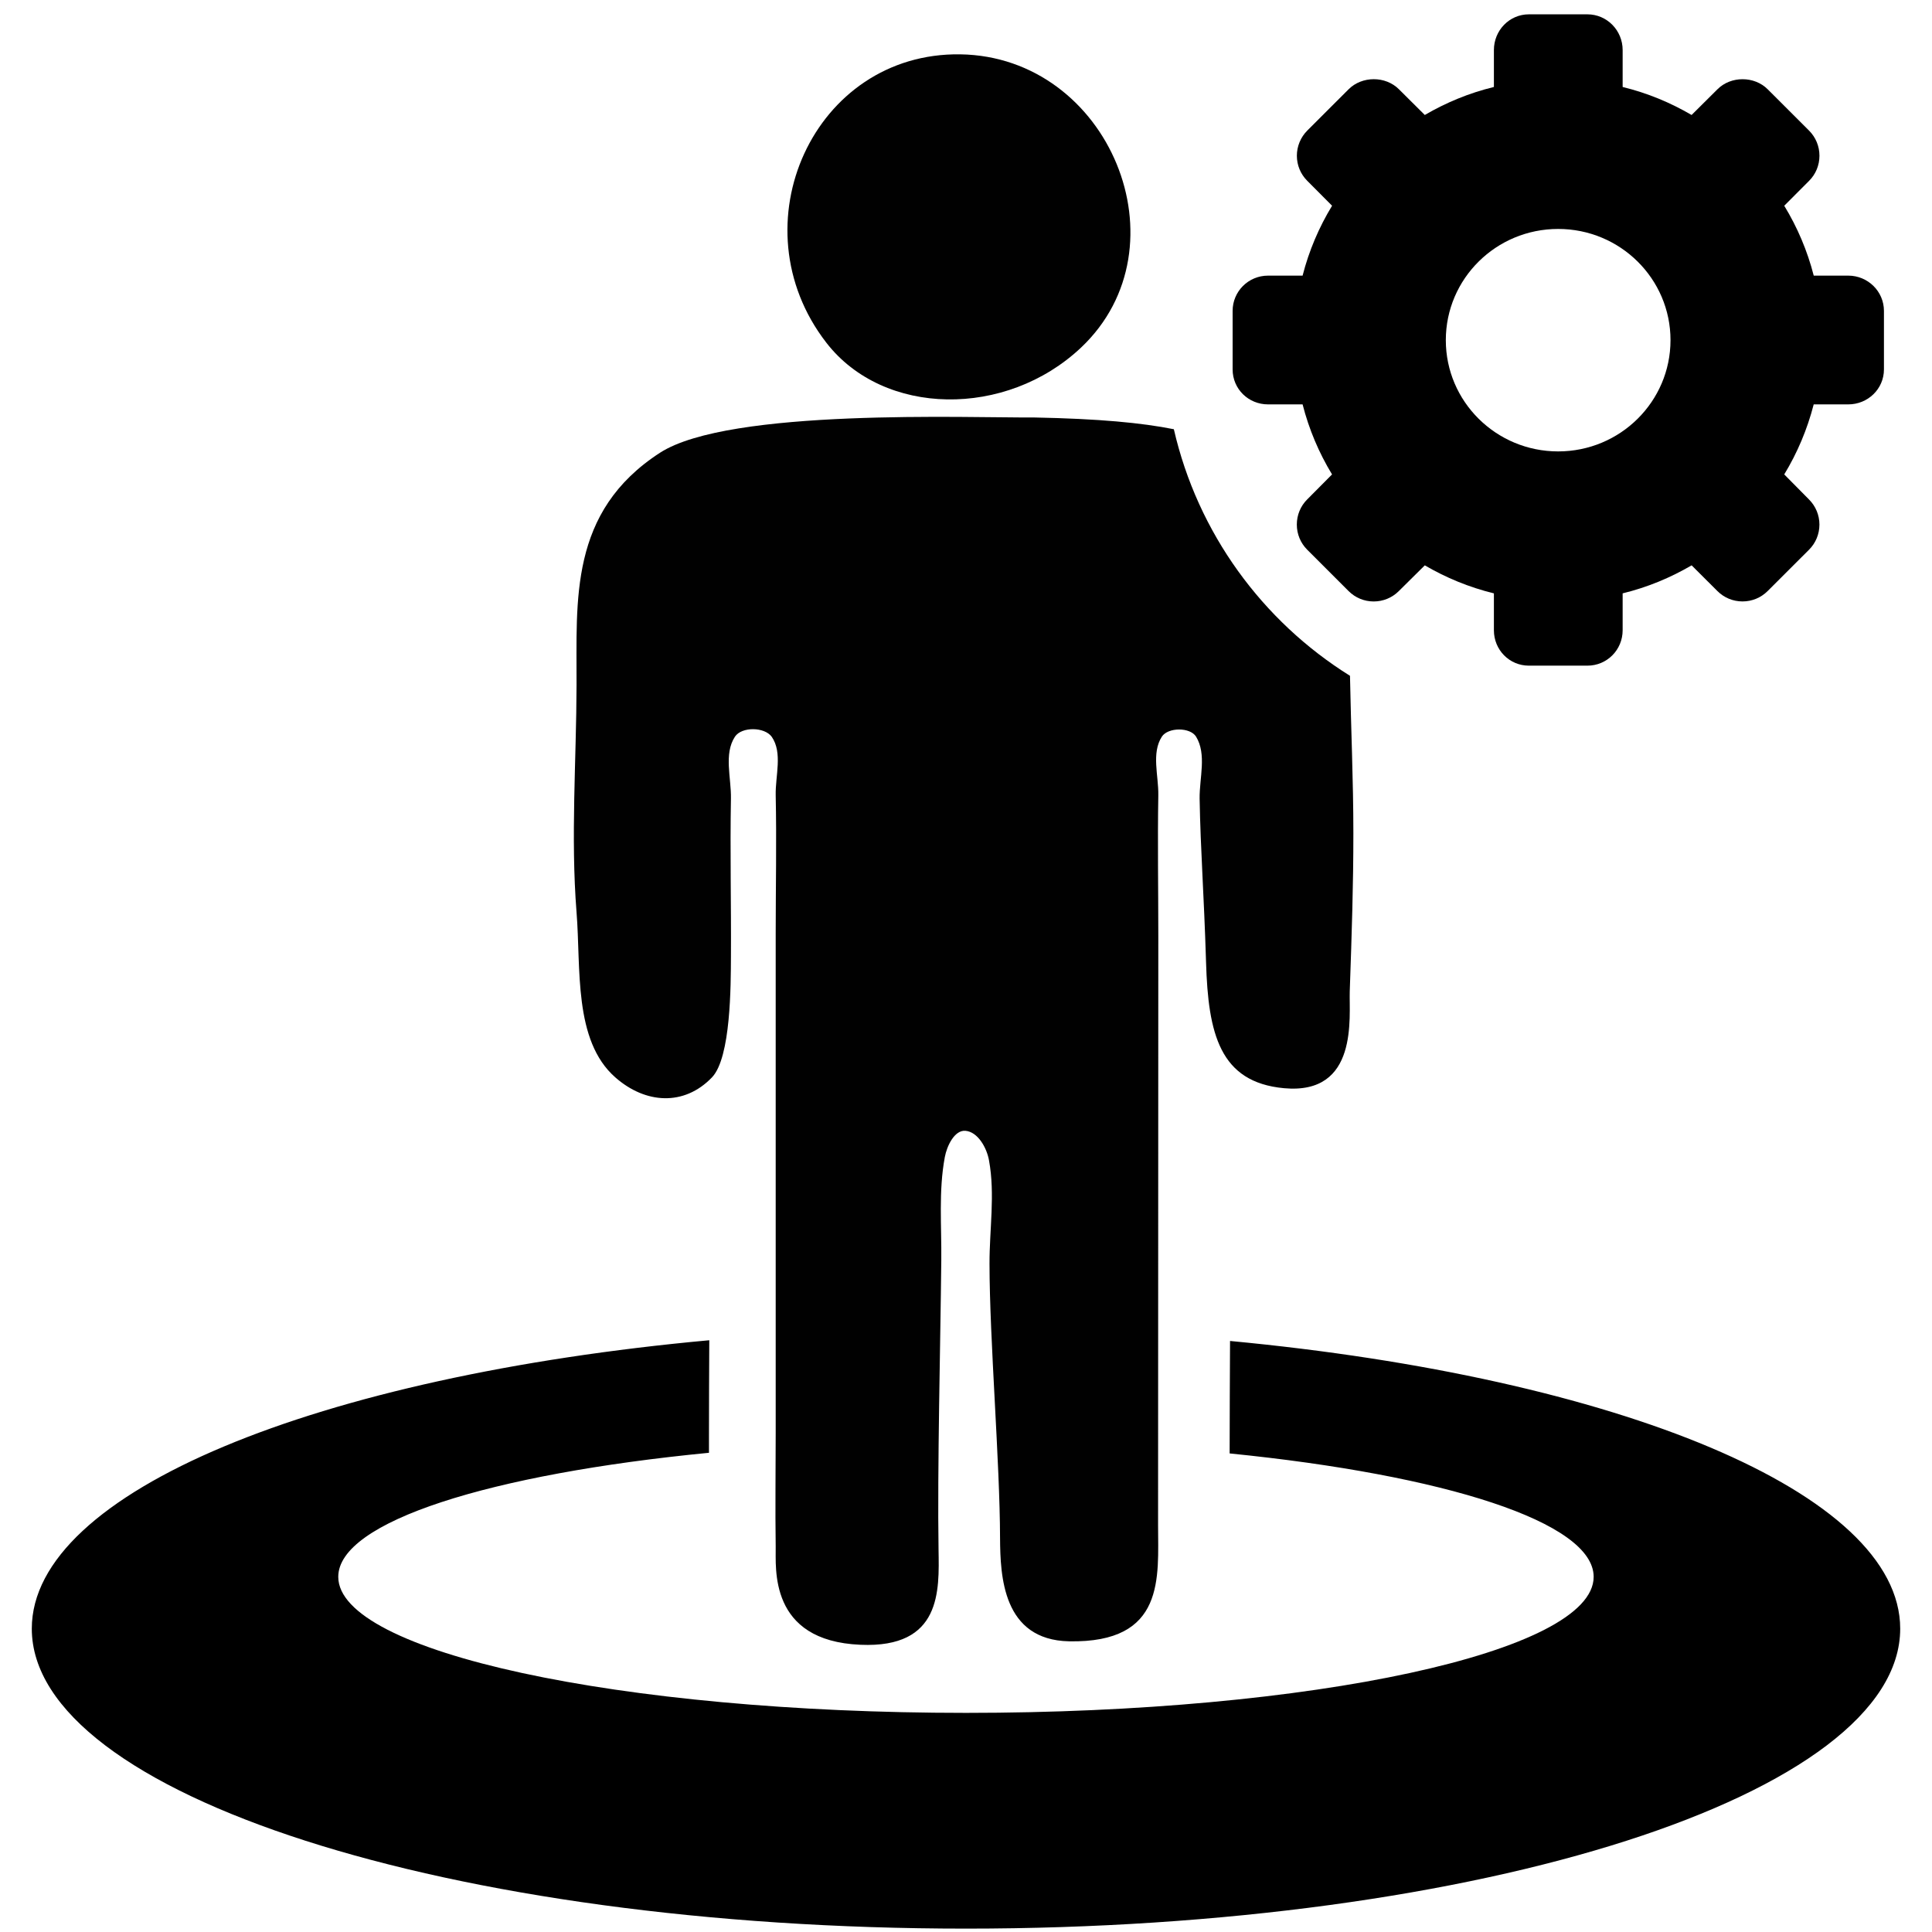 <?xml version="1.0" encoding="UTF-8" standalone="no"?>
<svg
   viewBox="0 0 24 24"
   width="24px"
   height="24px"
   version="1.1"
   id="svg12"
   xmlns="http://www.w3.org/2000/svg"
   xmlns:svg="http://www.w3.org/2000/svg">
  
  <defs
     id="defs1">
  </defs>
  <title
     id="title1">Edit</title>
  <path
     style="fill:#010101;fill-opacity:1;stroke:none"
     d="m 11.929,0.675 c -1.819,-0.027 -2.795,2.122 -1.664,3.582 0.712,0.92 2.234,0.939 3.165,0.06 1.325,-1.253 0.352,-3.614 -1.501,-3.642"
     id="path8" />
  <path
     style="fill:#010101;stroke:none;fill-opacity:1"
     d="M 12.847 5.186 C 13.655 5.202 14.181 5.252 14.582 5.332 C 14.878 6.621 15.681 7.716 16.77 8.395 C 16.782 9.046 16.812 9.696 16.812 10.349 C 16.812 11.004 16.793 11.567 16.767 12.318 C 16.757 12.634 16.88 13.604 15.95 13.518 C 15.152 13.444 15.008 12.841 14.982 11.953 C 14.955 11.079 14.914 10.577 14.902 9.92 C 14.899 9.664 14.992 9.37 14.858 9.151 C 14.785 9.032 14.51 9.033 14.433 9.151 C 14.301 9.356 14.393 9.635 14.389 9.878 C 14.379 10.462 14.389 11.047 14.389 11.633 C 14.389 13.759 14.386 16.817 14.386 18.943 C 14.386 19.593 14.482 20.412 13.28 20.389 C 12.456 20.372 12.426 19.578 12.423 19.107 C 12.421 18.164 12.293 16.644 12.292 15.7 C 12.291 15.272 12.363 14.837 12.286 14.416 C 12.259 14.261 12.149 14.06 11.992 14.047 C 11.855 14.037 11.762 14.239 11.737 14.373 C 11.658 14.795 11.698 15.228 11.693 15.658 C 11.683 16.657 11.643 18.254 11.659 19.253 C 11.667 19.757 11.699 20.476 10.689 20.432 C 9.542 20.384 9.641 19.469 9.636 19.211 C 9.629 18.741 9.636 18.27 9.636 17.799 C 9.636 15.729 9.636 13.659 9.636 11.591 C 9.636 11.019 9.648 10.448 9.636 9.878 C 9.631 9.636 9.724 9.352 9.587 9.153 C 9.498 9.029 9.214 9.025 9.13 9.151 C 8.989 9.365 9.085 9.664 9.08 9.92 C 9.068 10.577 9.084 11.233 9.08 11.889 C 9.078 12.231 9.081 13.137 8.844 13.384 C 8.498 13.744 8.018 13.713 7.644 13.384 C 7.121 12.925 7.218 12.028 7.162 11.333 C 7.088 10.394 7.16 9.449 7.162 8.507 C 7.166 7.457 7.065 6.358 8.199 5.624 C 9.061 5.068 12.042 5.192 12.847 5.186 Z"
     id="path9" />
  <path
     d="M 23.605 20.232 C 23.605 22.289 18.408 23.958 12 23.958 C 5.592 23.958 0.395 22.289 0.395 20.232 C 0.395 18.53 3.953 17.094 8.811 16.649 C 8.809 17.047 8.807 17.454 8.807 17.847 C 8.807 17.913 8.807 17.98 8.807 18.047 C 6.092 18.311 4.202 18.902 4.202 19.588 C 4.202 20.521 7.694 21.278 12 21.278 C 16.306 21.278 19.797 20.521 19.797 19.588 C 19.797 18.908 17.945 18.323 15.275 18.055 C 15.276 17.609 15.277 17.132 15.28 16.658 C 20.091 17.112 23.605 18.541 23.605 20.232 Z"
     style="stroke: rgb(0, 0, 0); stroke-width: 0px;"
     id="path10" />
  <g
     transform="matrix(0.176, 0, 0, 0.176, 15.312, 0.178)"
     style=""
     id="g12">
    <g
       id="g11">
      <path
         d="M43.454,18.443h-2.437c-0.453-1.766-1.16-3.42-2.082-4.933l1.752-1.756c0.473-0.473,0.733-1.104,0.733-1.774 c0-0.669-0.262-1.301-0.733-1.773l-2.92-2.917c-0.947-0.948-2.602-0.947-3.545-0.001l-1.826,1.815 C30.9,6.232,29.296,5.56,27.529,5.128V2.52c0-1.383-1.105-2.52-2.488-2.52h-4.128c-1.383,0-2.471,1.137-2.471,2.52v2.607 c-1.766,0.431-3.38,1.104-4.878,1.977l-1.825-1.815c-0.946-0.948-2.602-0.947-3.551-0.001L5.27,8.205 C4.802,8.672,4.535,9.318,4.535,9.978c0,0.669,0.259,1.299,0.733,1.772l1.752,1.76c-0.921,1.513-1.629,3.167-2.081,4.933H2.501 C1.117,18.443,0,19.555,0,20.935v4.125c0,1.384,1.117,2.471,2.501,2.471h2.438c0.452,1.766,1.159,3.43,2.079,4.943l-1.752,1.763 c-0.474,0.473-0.734,1.106-0.734,1.776s0.261,1.303,0.734,1.776l2.92,2.919c0.474,0.473,1.103,0.733,1.772,0.733 s1.299-0.261,1.773-0.733l1.833-1.816c1.498,0.873,3.112,1.545,4.878,1.978v2.604c0,1.383,1.088,2.498,2.471,2.498h4.128 c1.383,0,2.488-1.115,2.488-2.498v-2.605c1.767-0.432,3.371-1.104,4.869-1.977l1.817,1.812c0.474,0.475,1.104,0.735,1.775,0.735 c0.67,0,1.301-0.261,1.774-0.733l2.92-2.917c0.473-0.472,0.732-1.103,0.734-1.772c0-0.67-0.262-1.299-0.734-1.773l-1.75-1.77 c0.92-1.514,1.627-3.179,2.08-4.943h2.438c1.383,0,2.52-1.087,2.52-2.471v-4.125C45.973,19.555,44.837,18.443,43.454,18.443z M22.976,30.85c-4.378,0-7.928-3.517-7.928-7.852c0-4.338,3.55-7.85,7.928-7.85c4.379,0,7.931,3.512,7.931,7.85 C30.906,27.334,27.355,30.85,22.976,30.85z"
         id="path11" />
    </g>
  </g>
</svg>
